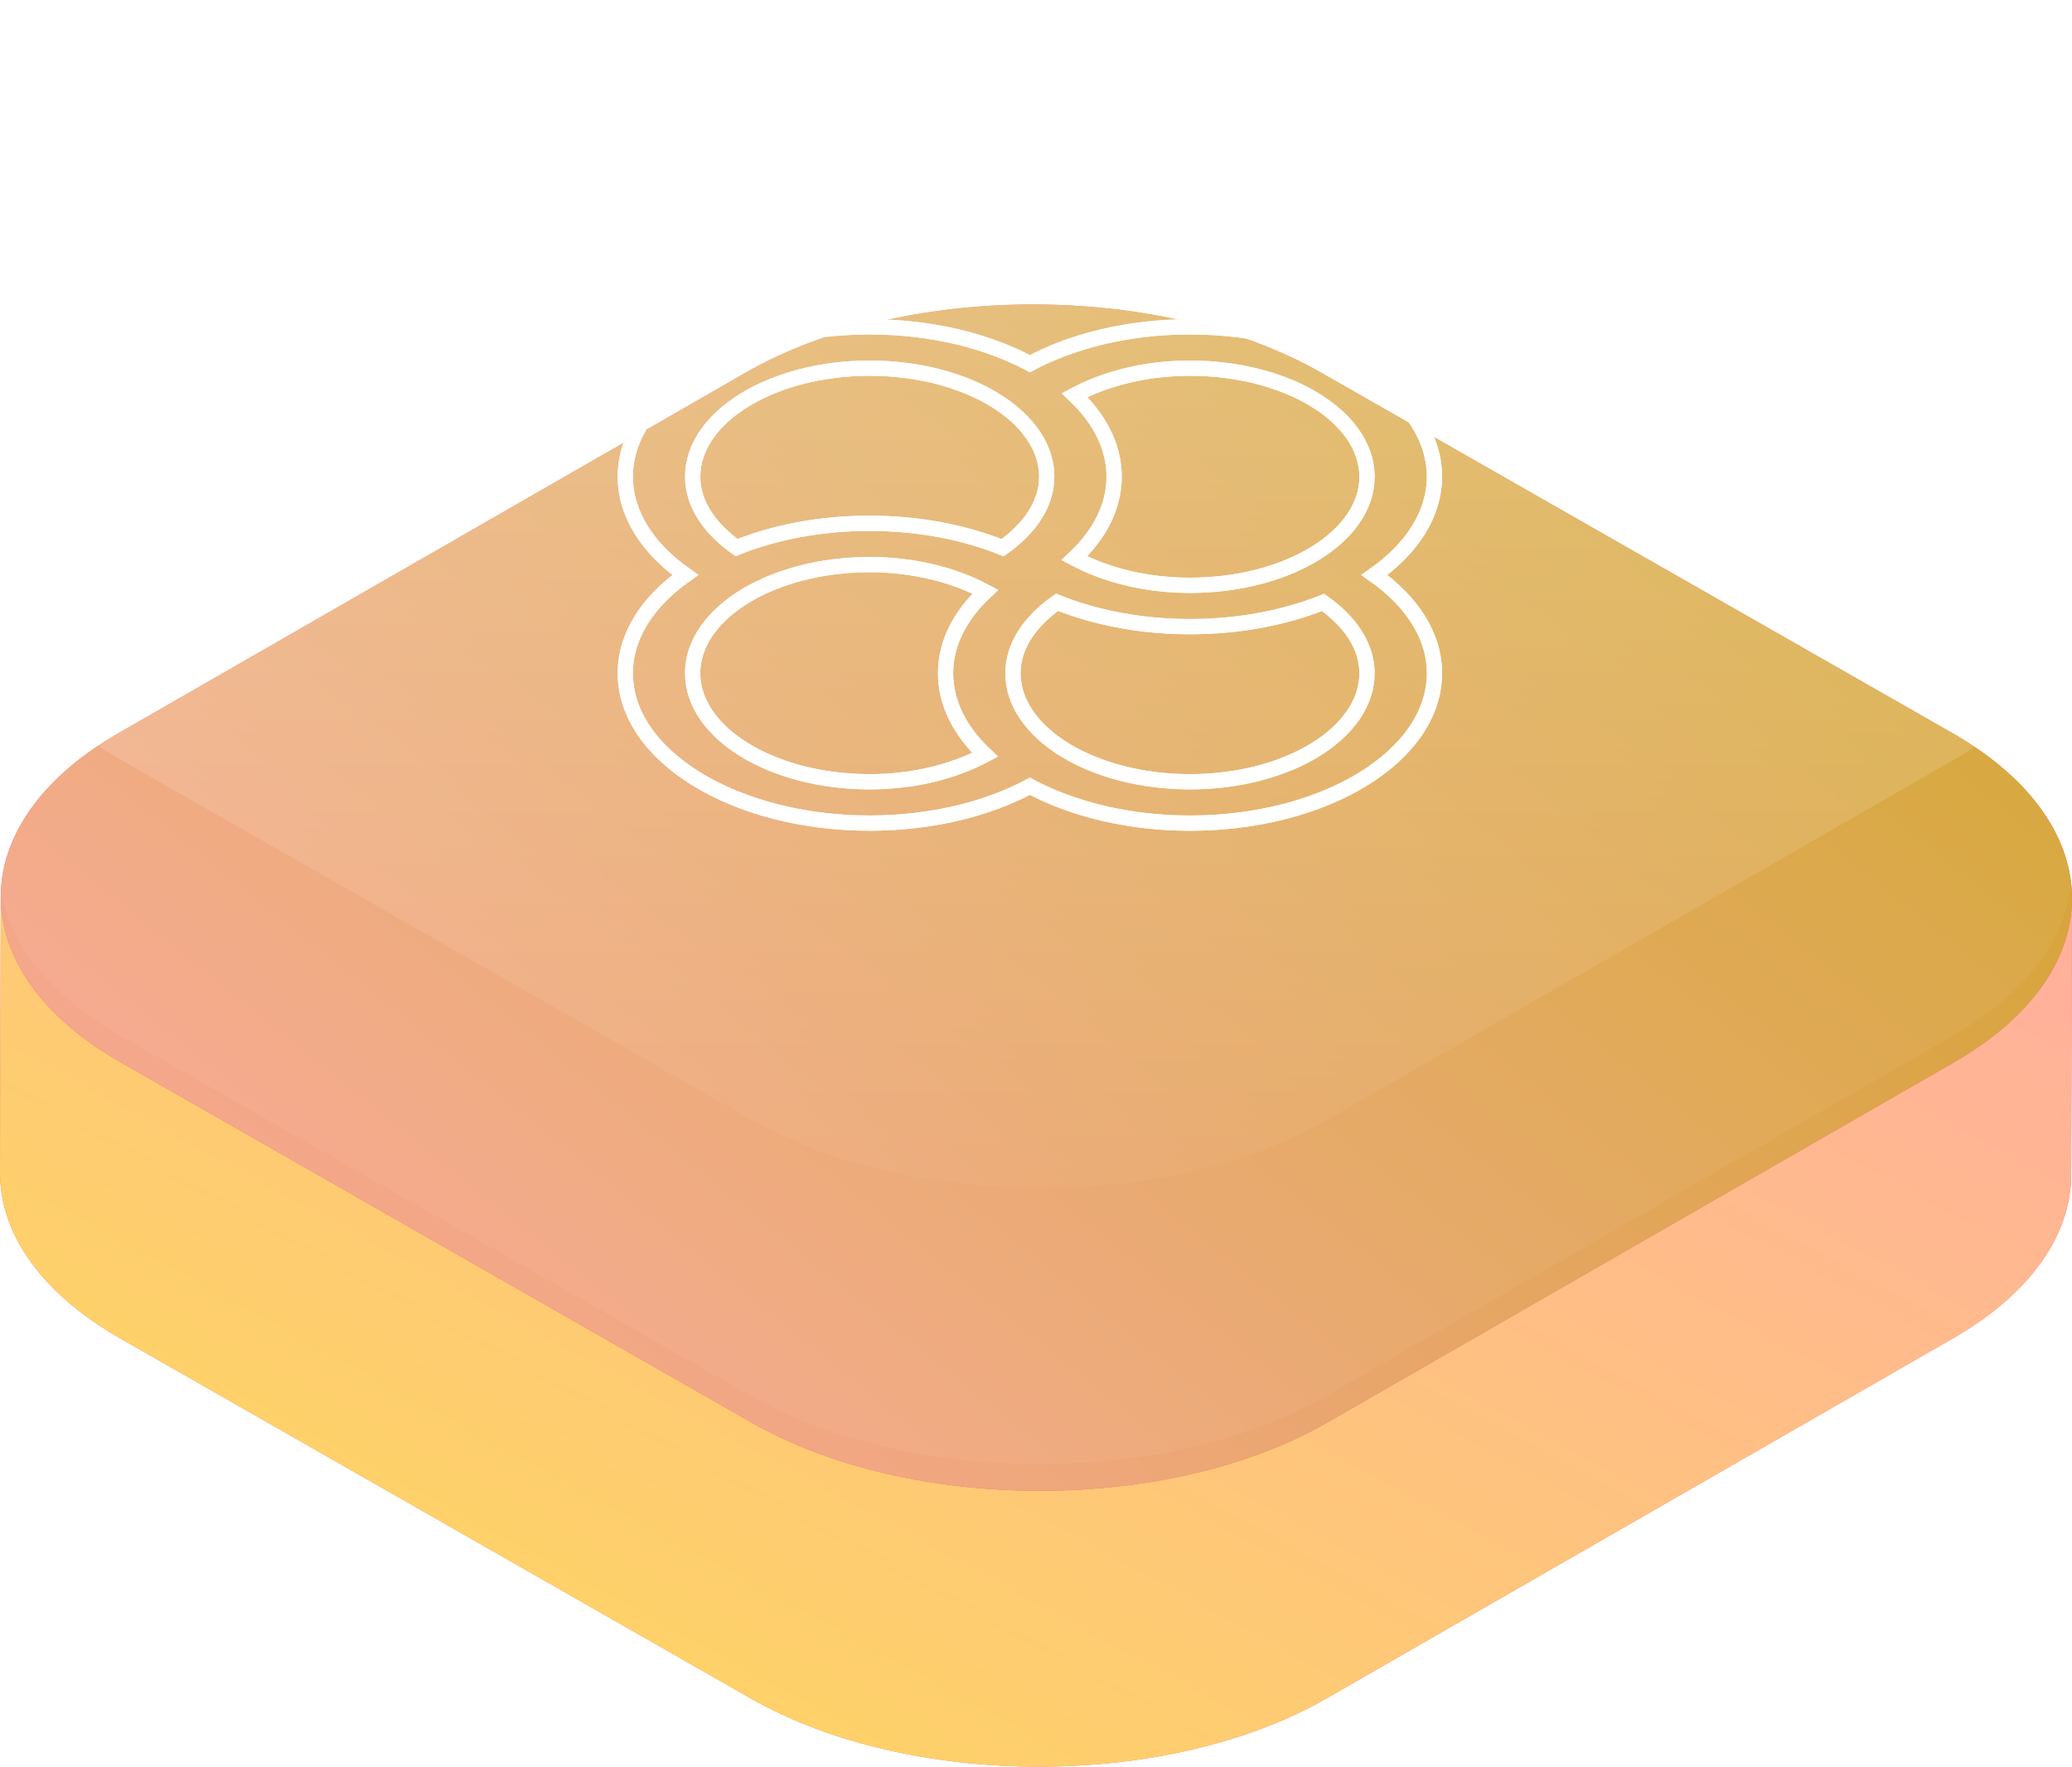 <svg width="68" height="58" viewBox="0 0 68 58" xmlns="http://www.w3.org/2000/svg"><defs><linearGradient x1="97.315%" y1="2.685%" x2="0%" y2="100%" id="a"><stop stop-color="#FF6056" offset="0%"/><stop stop-color="#FF5D5D" offset="100%"/></linearGradient><linearGradient x1="3.089%" y1="96.911%" x2="126.685%" y2="0%" id="b"><stop stop-color="#FEDB5A" offset="0%"/><stop stop-color="#FFA8A8" offset="100%"/></linearGradient><linearGradient x1="115.231%" y1="12.039%" x2="-5.158%" y2="96.911%" id="c"><stop stop-color="#CAA418" offset="0%"/><stop stop-color="#FFA8A8" offset="100%"/></linearGradient><linearGradient x1="50%" y1="0%" x2="50%" y2="107.159%" id="d"><stop stop-color="#FFF" stop-opacity=".334" offset="0%"/><stop stop-color="#FFF" stop-opacity="0" offset="100%"/></linearGradient><filter x="-5.5%" y="-8.9%" width="110.9%" height="117.8%" filterUnits="objectBoundingBox" id="e"><feGaussianBlur stdDeviation=".4" in="SourceGraphic"/></filter></defs><g fill="none" fill-rule="evenodd"><path d="M67.998 29.57c.04-1.995-1.275-4-3.941-5.522L43.36 12.232c-5.234-2.988-13.692-2.988-18.892 0L3.91 24.049C1.315 25.538.023 27.488.025 29.44v-.019L0 38.475c-.006 1.97 1.31 3.944 3.944 5.448l20.695 11.816c5.234 2.987 13.692 2.988 18.892 0l20.561-11.816c2.583-1.485 3.876-3.428 3.882-5.373L68 29.496l-.002.074z" fill="url(#a)"/><path d="M64.118 34.87l-20.56 11.815c-5.201 2.988-13.66 2.988-18.893 0L3.97 34.87C1.336 33.366.02 31.392.026 29.421L0 38.475c-.006 1.97 1.31 3.944 3.944 5.448l20.695 11.816c5.234 2.987 13.692 2.988 18.892 0l20.561-11.816c2.583-1.485 3.876-3.428 3.882-5.373L68 29.496c-.006 1.946-1.299 3.889-3.882 5.373z" fill="url(#b)"/><path d="M64.057 24.048c5.233 2.988 5.261 7.833.061 10.821l-20.56 11.816c-5.201 2.989-13.66 2.988-18.893 0L3.97 34.87c-5.235-2.988-5.262-7.832-.062-10.82l20.561-11.817c5.2-2.988 13.658-2.988 18.892 0l20.696 11.816z" fill="url(#c)"/><path d="M67.998 19.639c.04-1.996-1.275-4-3.941-5.522L43.36 2.3c-5.234-2.988-13.692-2.988-18.892 0L3.91 14.117c-2.593 1.49-3.885 3.44-3.883 5.392v-.02L0 28.544c-.006 1.97 1.31 3.945 3.944 5.448l20.695 11.816c5.234 2.988 13.692 2.988 18.892 0L64.092 33.99c2.583-1.484 3.876-3.427 3.882-5.373L68 19.565l-.002.074z" fill-opacity=".05" fill="#FFF"/><path d="M64.057 14.117c5.233 2.988 5.261 7.832.061 10.82l-20.56 11.817c-5.201 2.988-13.66 2.988-18.893 0L3.97 24.938c-5.235-2.988-5.262-7.833-.062-10.821L24.469 2.3c5.2-2.988 13.658-2.988 18.892 0l20.696 11.816z" fill="url(#d)"/><path d="M47.077 15.646c0-2.717-3.592-4.92-8.022-4.92-2.013 0-3.848.458-5.256 1.209-1.41-.751-3.243-1.209-5.256-1.209-4.43 0-8.022 2.203-8.022 4.92 0 1.235.746 2.36 1.97 3.224-1.224.863-1.97 1.989-1.97 3.223 0 2.718 3.591 4.92 8.022 4.92 2.013 0 3.847-.457 5.256-1.208 1.408.75 3.243 1.209 5.256 1.209 4.43 0 8.022-2.203 8.022-4.92 0-1.235-.747-2.36-1.971-3.224 1.225-.863 1.97-1.99 1.97-3.224zM32.33 24.771c-1.02.545-2.334.885-3.788.885-3.203 0-5.81-1.598-5.81-3.563 0-1.964 2.607-3.563 5.81-3.563 1.457 0 2.773.343 3.795.888-.82.77-1.305 1.687-1.305 2.675 0 .99.48 1.908 1.298 2.678zm-3.788-7.598c-1.612 0-3.11.294-4.368.797-.886-.626-1.441-1.432-1.441-2.324 0-1.964 2.606-3.563 5.809-3.563 3.203 0 5.81 1.599 5.81 3.563 0 .894-.559 1.701-1.447 2.328-1.256-.503-2.75-.8-4.363-.8zm10.512 8.483c-3.203 0-5.81-1.598-5.81-3.563 0-.893.558-1.7 1.446-2.327 1.257.503 2.751.8 4.364.8 1.612 0 3.11-.294 4.367-.796.886.625 1.442 1.432 1.442 2.323 0 1.965-2.607 3.563-5.81 3.563zm0-6.447c-1.457 0-2.774-.342-3.794-.888.819-.77 1.304-1.686 1.304-2.675 0-.989-.48-1.907-1.298-2.678 1.02-.544 2.334-.885 3.788-.885 3.202 0 5.809 1.599 5.809 3.563 0 1.965-2.607 3.563-5.81 3.563z" stroke="#FFF" stroke-width=".5" fill-rule="nonzero"/><path d="M47.077 15.646c0-2.717-3.592-4.92-8.022-4.92-2.013 0-3.848.458-5.256 1.209-1.41-.751-3.243-1.209-5.256-1.209-4.43 0-8.022 2.203-8.022 4.92 0 1.235.746 2.36 1.97 3.224-1.224.863-1.97 1.989-1.97 3.223 0 2.718 3.591 4.92 8.022 4.92 2.013 0 3.847-.457 5.256-1.208 1.408.75 3.243 1.209 5.256 1.209 4.43 0 8.022-2.203 8.022-4.92 0-1.235-.747-2.36-1.971-3.224 1.225-.863 1.97-1.99 1.97-3.224zM32.33 24.771c-1.02.545-2.334.885-3.788.885-3.203 0-5.81-1.598-5.81-3.563 0-1.964 2.607-3.563 5.81-3.563 1.457 0 2.773.343 3.795.888-.82.77-1.305 1.687-1.305 2.675 0 .99.48 1.908 1.298 2.678zm-3.788-7.598c-1.612 0-3.11.294-4.368.797-.886-.626-1.441-1.432-1.441-2.324 0-1.964 2.606-3.563 5.809-3.563 3.203 0 5.81 1.599 5.81 3.563 0 .894-.559 1.701-1.447 2.328-1.256-.503-2.75-.8-4.363-.8zm10.512 8.483c-3.203 0-5.81-1.598-5.81-3.563 0-.893.558-1.7 1.446-2.327 1.257.503 2.751.8 4.364.8 1.612 0 3.11-.294 4.367-.796.886.625 1.442 1.432 1.442 2.323 0 1.965-2.607 3.563-5.81 3.563zm0-6.447c-1.457 0-2.774-.342-3.794-.888.819-.77 1.304-1.686 1.304-2.675 0-.989-.48-1.907-1.298-2.678 1.02-.544 2.334-.885 3.788-.885 3.202 0 5.809 1.599 5.809 3.563 0 1.965-2.607 3.563-5.81 3.563z" stroke="#FFF" stroke-width=".5" fill-rule="nonzero" filter="url(#e)"/></g></svg>